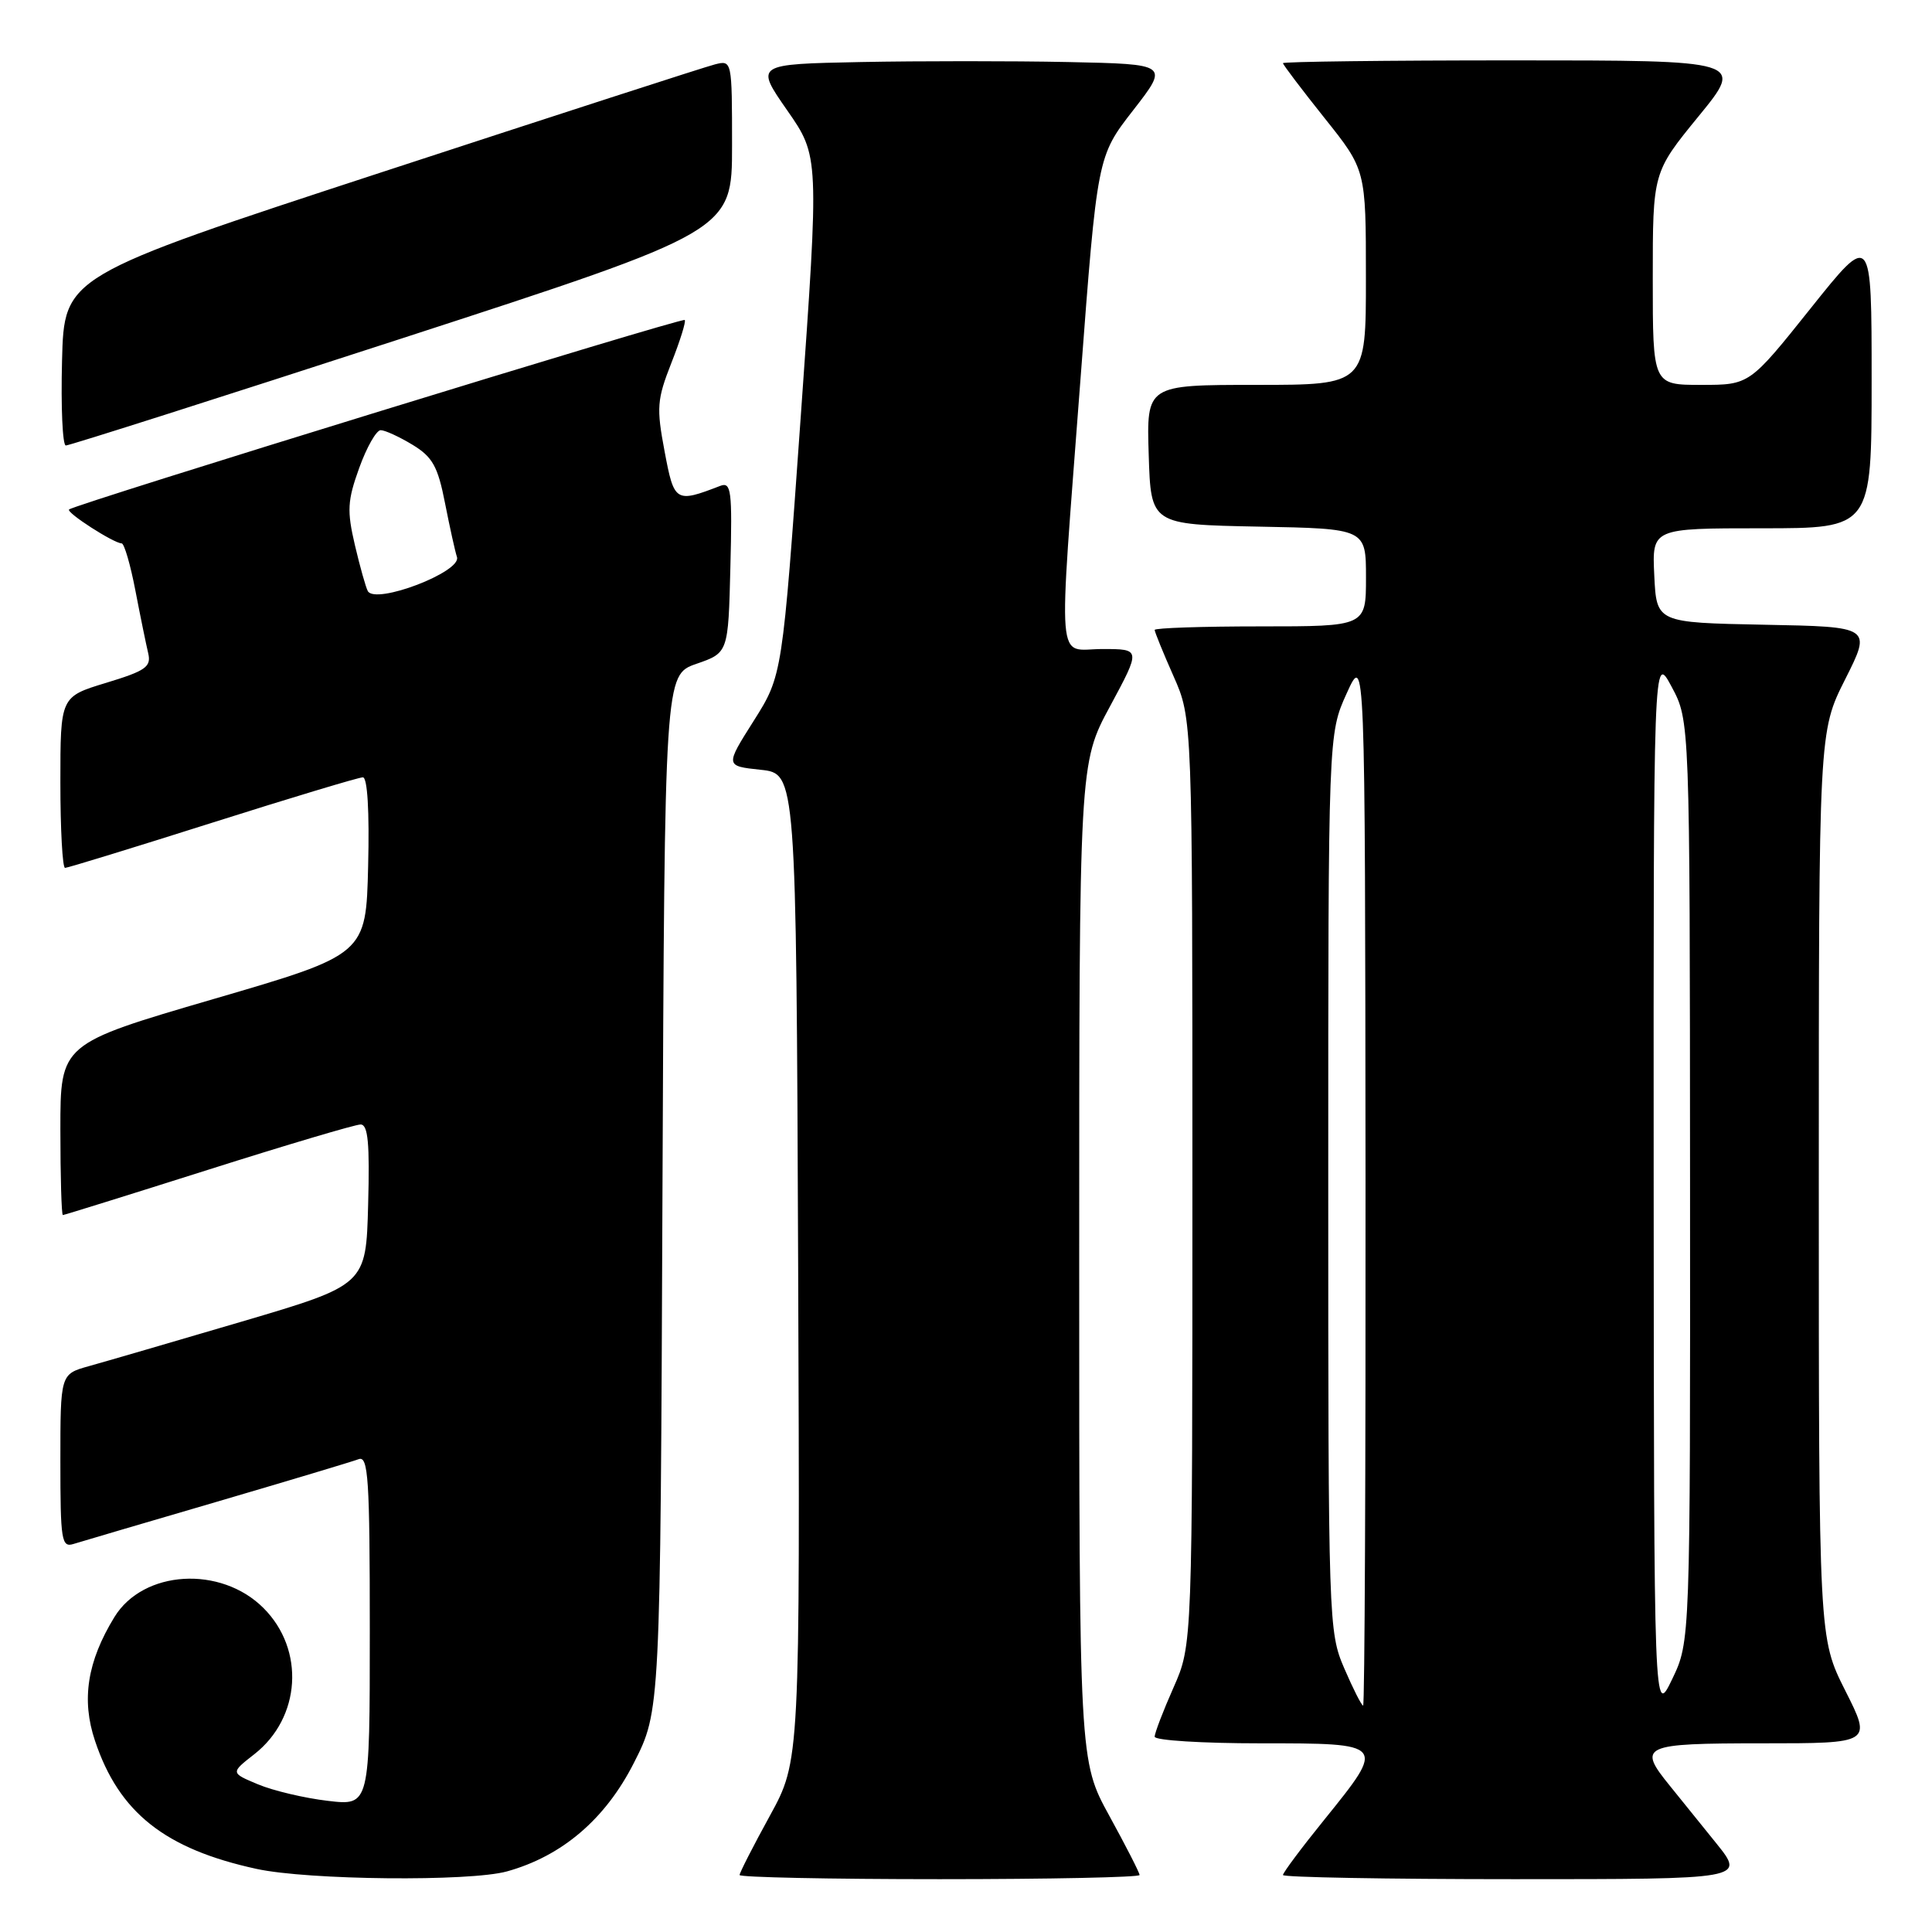 <?xml version="1.0" encoding="UTF-8" standalone="no"?>
<!DOCTYPE svg PUBLIC "-//W3C//DTD SVG 1.1//EN" "http://www.w3.org/Graphics/SVG/1.1/DTD/svg11.dtd" >
<svg xmlns="http://www.w3.org/2000/svg" xmlns:xlink="http://www.w3.org/1999/xlink" version="1.1" viewBox="0 0 256 256">
 <g >
 <path fill="currentColor"
d=" M 67.18 247.97 C 74.48 245.94 80.21 241.05 83.99 233.60 C 87.50 226.70 87.50 226.70 87.78 158.06 C 88.07 89.42 88.07 89.42 92.28 87.96 C 96.50 86.50 96.50 86.50 96.78 75.13 C 97.04 64.97 96.89 63.83 95.44 64.38 C 89.50 66.67 89.33 66.56 88.06 59.80 C 86.97 54.02 87.05 52.95 88.96 48.09 C 90.12 45.15 90.92 42.59 90.73 42.40 C 90.38 42.05 9.82 66.85 9.15 67.51 C 8.75 67.92 15.08 71.99 16.12 72.00 C 16.46 72.00 17.28 74.81 17.94 78.25 C 18.60 81.69 19.37 85.43 19.64 86.57 C 20.06 88.36 19.30 88.89 14.06 90.48 C 8.00 92.32 8.00 92.32 8.00 103.66 C 8.00 109.90 8.28 115.00 8.62 115.00 C 8.96 115.00 17.75 112.30 28.16 109.00 C 38.57 105.70 47.54 103.00 48.08 103.00 C 48.69 103.00 48.96 107.50 48.78 114.74 C 48.50 126.48 48.50 126.48 28.25 132.39 C 8.00 138.31 8.00 138.31 8.00 149.65 C 8.00 155.89 8.15 161.00 8.33 161.00 C 8.51 161.00 17.17 158.30 27.58 155.00 C 37.98 151.70 47.08 149.00 47.78 149.00 C 48.77 149.00 49.00 151.50 48.78 159.63 C 48.50 170.26 48.50 170.26 32.00 175.13 C 22.93 177.80 13.81 180.46 11.75 181.03 C 8.00 182.08 8.00 182.08 8.00 193.61 C 8.00 204.13 8.15 205.09 9.75 204.58 C 10.71 204.28 19.27 201.76 28.77 198.98 C 38.27 196.19 46.71 193.66 47.52 193.35 C 48.80 192.86 49.00 195.95 49.00 216.03 C 49.00 239.28 49.00 239.28 43.43 238.62 C 40.36 238.26 36.21 237.28 34.20 236.44 C 30.54 234.91 30.54 234.91 33.70 232.44 C 39.87 227.61 40.44 218.60 34.92 213.08 C 29.26 207.41 18.98 208.03 15.16 214.27 C 11.56 220.15 10.76 225.23 12.59 230.67 C 15.77 240.18 21.86 245.00 34.00 247.64 C 40.85 249.13 62.24 249.34 67.18 247.97 Z  M 151.00 248.45 C 151.00 248.15 149.20 244.63 147.00 240.62 C 143.00 233.33 143.00 233.33 143.00 167.24 C 143.00 101.15 143.00 101.15 147.09 93.58 C 151.17 86.00 151.17 86.00 146.09 86.00 C 139.90 86.00 140.20 89.66 143.18 50.11 C 145.40 20.72 145.40 20.72 150.15 14.61 C 154.90 8.50 154.90 8.50 141.51 8.22 C 134.15 8.07 121.81 8.07 114.09 8.22 C 100.05 8.50 100.05 8.50 104.30 14.61 C 108.55 20.71 108.55 20.71 106.11 55.11 C 103.67 89.50 103.67 89.50 99.88 95.50 C 96.08 101.50 96.08 101.50 100.79 102.00 C 105.50 102.50 105.50 102.50 105.76 167.90 C 106.01 233.30 106.01 233.30 102.01 240.60 C 99.80 244.62 98.00 248.15 98.00 248.45 C 98.00 248.75 109.92 249.00 124.50 249.00 C 139.07 249.00 151.00 248.75 151.00 248.45 Z  M 227.42 244.25 C 225.32 241.64 222.57 238.23 221.30 236.67 C 216.92 231.29 217.53 231.00 233.51 231.00 C 248.03 231.00 248.03 231.00 244.51 224.02 C 241.00 217.05 241.00 217.05 241.00 157.00 C 241.00 96.95 241.00 96.95 244.50 90.00 C 248.00 83.05 248.00 83.05 233.75 82.78 C 219.50 82.50 219.50 82.50 219.20 76.25 C 218.90 70.00 218.90 70.00 233.45 70.00 C 248.00 70.00 248.00 70.00 248.00 50.37 C 248.00 30.74 248.00 30.74 239.91 40.87 C 231.82 51.00 231.82 51.00 225.41 51.00 C 219.00 51.00 219.00 51.00 219.00 36.92 C 219.00 22.84 219.00 22.84 225.06 15.42 C 231.13 8.00 231.13 8.00 200.56 8.00 C 183.75 8.00 170.00 8.17 170.00 8.37 C 170.00 8.57 172.47 11.83 175.49 15.62 C 180.99 22.50 180.99 22.50 180.99 36.75 C 181.00 51.00 181.00 51.00 166.46 51.00 C 151.92 51.00 151.92 51.00 152.21 60.25 C 152.50 69.50 152.50 69.50 166.75 69.78 C 181.00 70.05 181.00 70.05 181.00 76.53 C 181.00 83.00 181.00 83.00 167.00 83.00 C 159.30 83.00 153.00 83.21 153.00 83.47 C 153.00 83.73 154.12 86.49 155.50 89.60 C 158.00 95.25 158.00 95.25 158.00 156.60 C 158.00 217.94 158.00 217.94 155.50 223.60 C 154.12 226.71 153.00 229.64 153.00 230.12 C 153.00 230.61 159.30 231.00 167.00 231.00 C 183.68 231.00 183.66 230.98 175.50 241.09 C 172.47 244.83 170.00 248.14 170.00 248.45 C 170.00 248.75 183.78 249.00 200.62 249.00 C 231.24 249.00 231.24 249.00 227.42 244.25 Z  M 53.25 44.84 C 97.00 30.62 97.00 30.62 97.00 19.29 C 97.00 8.02 96.99 7.96 94.74 8.53 C 93.49 8.84 73.58 15.29 50.49 22.85 C 8.50 36.60 8.50 36.60 8.22 47.80 C 8.06 53.96 8.29 59.01 8.72 59.03 C 9.15 59.05 29.19 52.66 53.25 44.84 Z  M 48.74 78.33 C 48.48 77.87 47.71 75.14 47.03 72.25 C 45.96 67.67 46.03 66.35 47.60 62.00 C 48.59 59.25 49.87 57.00 50.45 57.00 C 51.03 57.01 52.92 57.88 54.67 58.94 C 57.32 60.55 58.02 61.81 58.97 66.68 C 59.60 69.88 60.31 73.09 60.55 73.81 C 61.20 75.77 49.78 80.14 48.74 78.33 Z  M 219.12 157.00 C 219.09 86.50 219.09 86.50 221.50 91.00 C 223.91 95.50 223.91 95.50 223.94 156.50 C 223.97 217.50 223.97 217.50 221.57 222.50 C 219.16 227.50 219.16 227.50 219.12 157.00 Z  M 178.12 221.06 C 176.04 216.22 176.00 215.06 176.00 156.69 C 176.00 97.26 176.00 97.26 178.44 91.88 C 180.88 86.50 180.88 86.50 180.94 156.25 C 180.97 194.61 180.83 226.00 180.62 226.00 C 180.42 226.00 179.29 223.78 178.12 221.06 Z "/>
</g>
</svg>